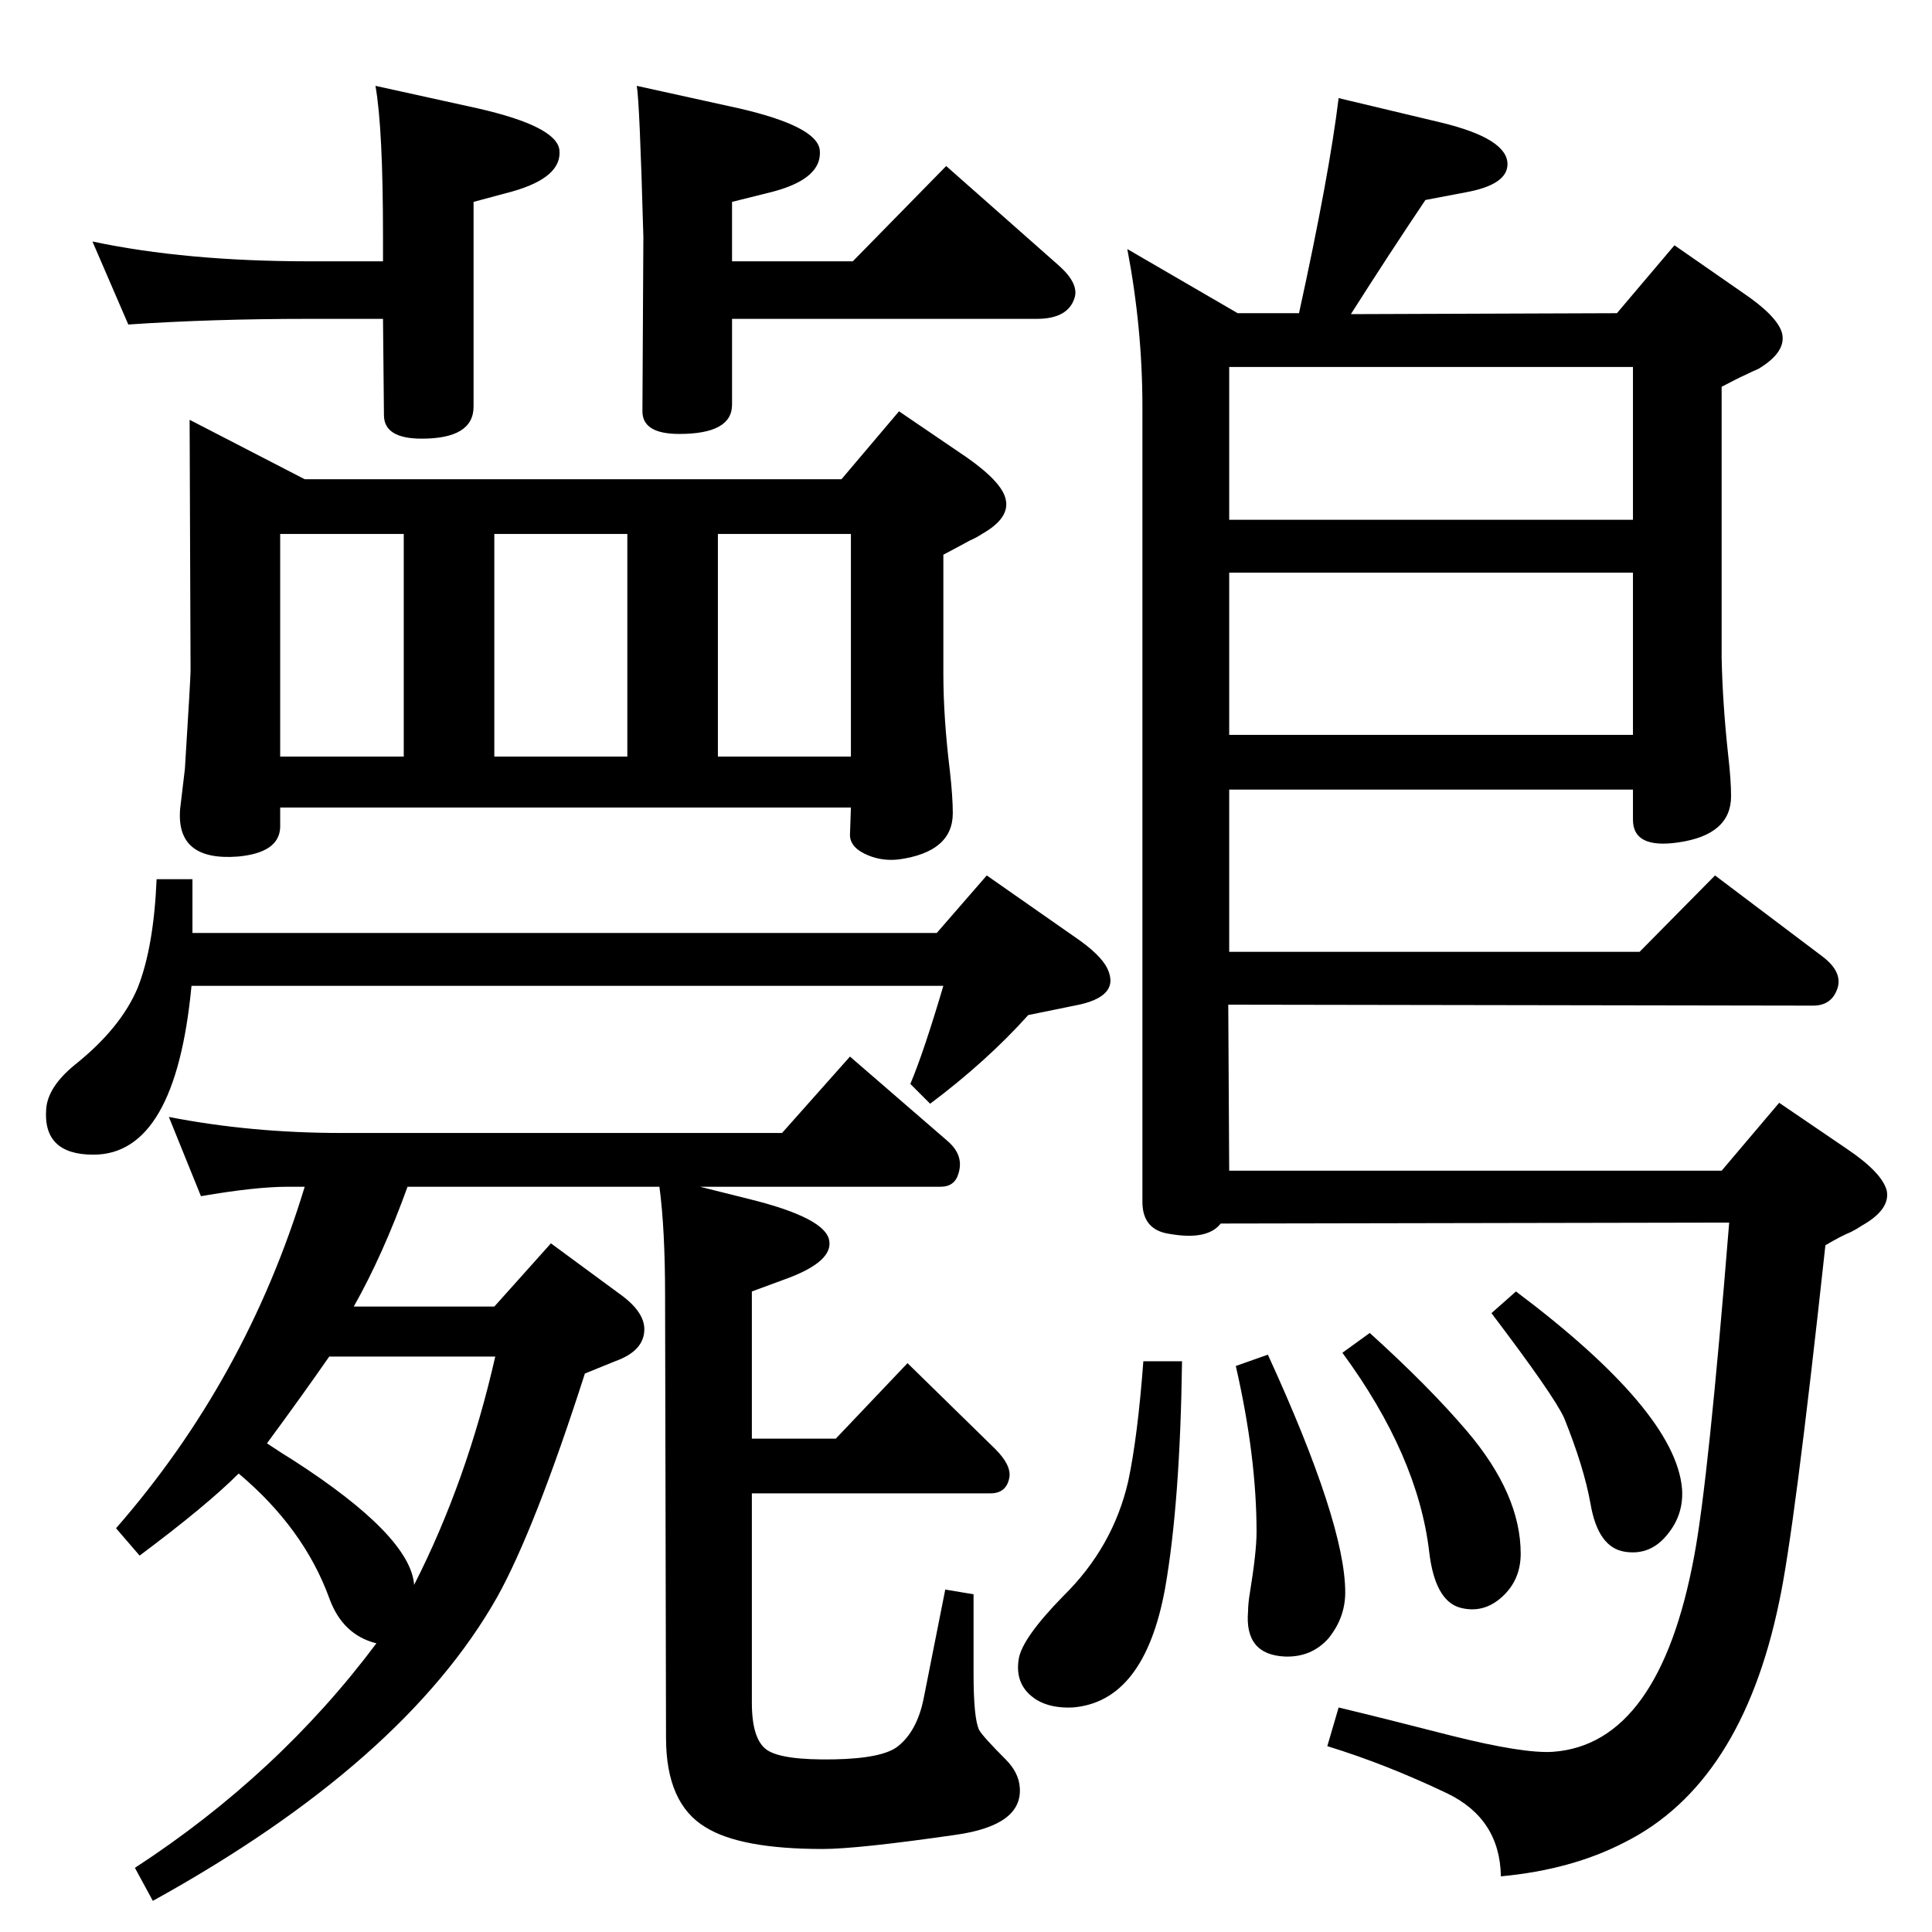 <?xml version="1.0" standalone="no"?>
<!DOCTYPE svg PUBLIC "-//W3C//DTD SVG 1.1//EN" "http://www.w3.org/Graphics/SVG/1.1/DTD/svg11.dtd" >
<svg xmlns="http://www.w3.org/2000/svg" xmlns:xlink="http://www.w3.org/1999/xlink" version="1.1" viewBox="0 0 2048 2048">
  <g transform="matrix(1 0 0 -1 0 2048)">
   <path fill="currentColor"
d="M399 306q-36 9 -50 48q-27 74 -96 132q-34 -34 -105 -87l-25 29q138 158 200 362h-18q-34 0 -92 -10l-34 84q87 -17 183 -17h467l72 81l104 -90q17 -15 11 -34q-4 -14 -19 -14h-255l52 -13q81 -20 85 -44q4 -22 -44 -40l-38 -14v-156h89l76 80l93 -91q17 -17 15 -30
q-3 -17 -20 -17h-253v-222q0 -39 16 -50t71 -10q52 1 68 14q20 16 27 50l23 116l30 -5v-84q0 -48 6 -60q4 -7 28 -31q14 -14 15 -30q3 -40 -68 -50q-104 -15 -141 -15q-87 0 -124 23q-42 25 -42 95l-1 469q0 70 -6 115h-267q-26 -72 -57 -127h149l60 67l72 -53
q27 -19 27 -38q0 -23 -31 -34l-32 -13q-53 -165 -93 -237q-99 -175 -365 -322l-19 35q152 99 256 238zM283 518q18 -12 28 -18q124 -80 128 -132q56 110 86 242h-176q-27 -39 -66 -92zM776 1771h128l99 101l120 -106q21 -19 16 -34q-7 -22 -40 -22h-323v-91q0 -31 -56 -31
q-39 0 -39 24l1 185q-4 144 -7 160l109 -24q82 -19 85 -44q3 -30 -49 -44l-44 -11v-63zM136 1704l-38 88q99 -21 230 -21h78v26q0 115 -8 160l109 -24q83 -19 86 -44q3 -29 -50 -44l-41 -11v-217q0 -34 -55 -34q-40 0 -40 25l-1 102h-78q-104 0 -192 -6zM201 1603l122 -63
h569l61 72l72 -49q37 -26 41 -44q5 -20 -25 -37q-6 -4 -13 -7q-9 -5 -28 -15v-126q0 -47 7 -104q3 -27 3 -44q0 -41 -57 -49q-17 -2 -32 4q-20 8 -20 22l1 29h-605v-21q-1 -27 -45 -31q-66 -5 -61 51l5 42q6 96 6 104zM297 1246h131v236h-131v-236zM524 1246h141v236h-141
v-236zM761 1246h141v236h-141v-236zM993 1059l53 61l93 -65q28 -19 35 -34q14 -30 -35 -39l-49 -10q-44 -49 -104 -94l-21 21q14 33 35 104h-797q-17 -179 -104 -179q-54 0 -50 49q2 23 30 46q49 39 67 82q17 43 20 115h38v-57h789zM1714 1716l61 72l72 -50q37 -25 42 -43
q5 -20 -25 -38q-7 -3 -13 -6q-9 -4 -26 -13v-287q1 -49 7 -104q3 -26 3 -43q0 -41 -56 -49q-48 -7 -48 24v32h-428v-172h435l80 81l114 -86q21 -16 16 -33q-6 -19 -26 -19l-620 1l1 -176h522l61 72l72 -49q37 -25 42 -44q4 -20 -26 -37q-6 -4 -12 -7q-10 -4 -27 -14
q-33 -304 -49 -378q-40 -193 -164 -255q-56 -29 -131 -36q-1 61 -57 88q-65 31 -127 50l12 41q46 -11 120 -30q76 -19 107 -17q113 8 150 208q15 80 37 353l-539 -1q-14 -18 -54 -11q-29 4 -29 34v843q0 83 -16 167l117 -68h65q32 146 42 228l109 -26q70 -17 70 -44
q0 -22 -45 -30l-42 -8q-39 -58 -79 -121zM1731 1659h-428v-162h428v162zM1303 1269h428v172h-428v-172zM1607 679q169 -127 176 -209q2 -27 -15 -48q-18 -23 -45 -19q-29 4 -37 51q-7 39 -28 91q-11 24 -77 111zM1452 635q63 -57 103 -104q57 -67 57 -130q0 -28 -20 -46
t-45 -11q-26 8 -32 59q-12 102 -92 211zM1344 612q82 -179 82 -252q0 -27 -18 -49q-18 -20 -46 -19q-43 2 -39 48q0 8 2 20q7 43 7 64q0 80 -22 176zM1212 605h41q-2 -150 -18 -241q-22 -120 -98 -126q-23 -1 -38 8q-24 15 -19 44q4 22 47 66q53 52 69 122q10 47 16 127z
" />
  </g>

</svg>
